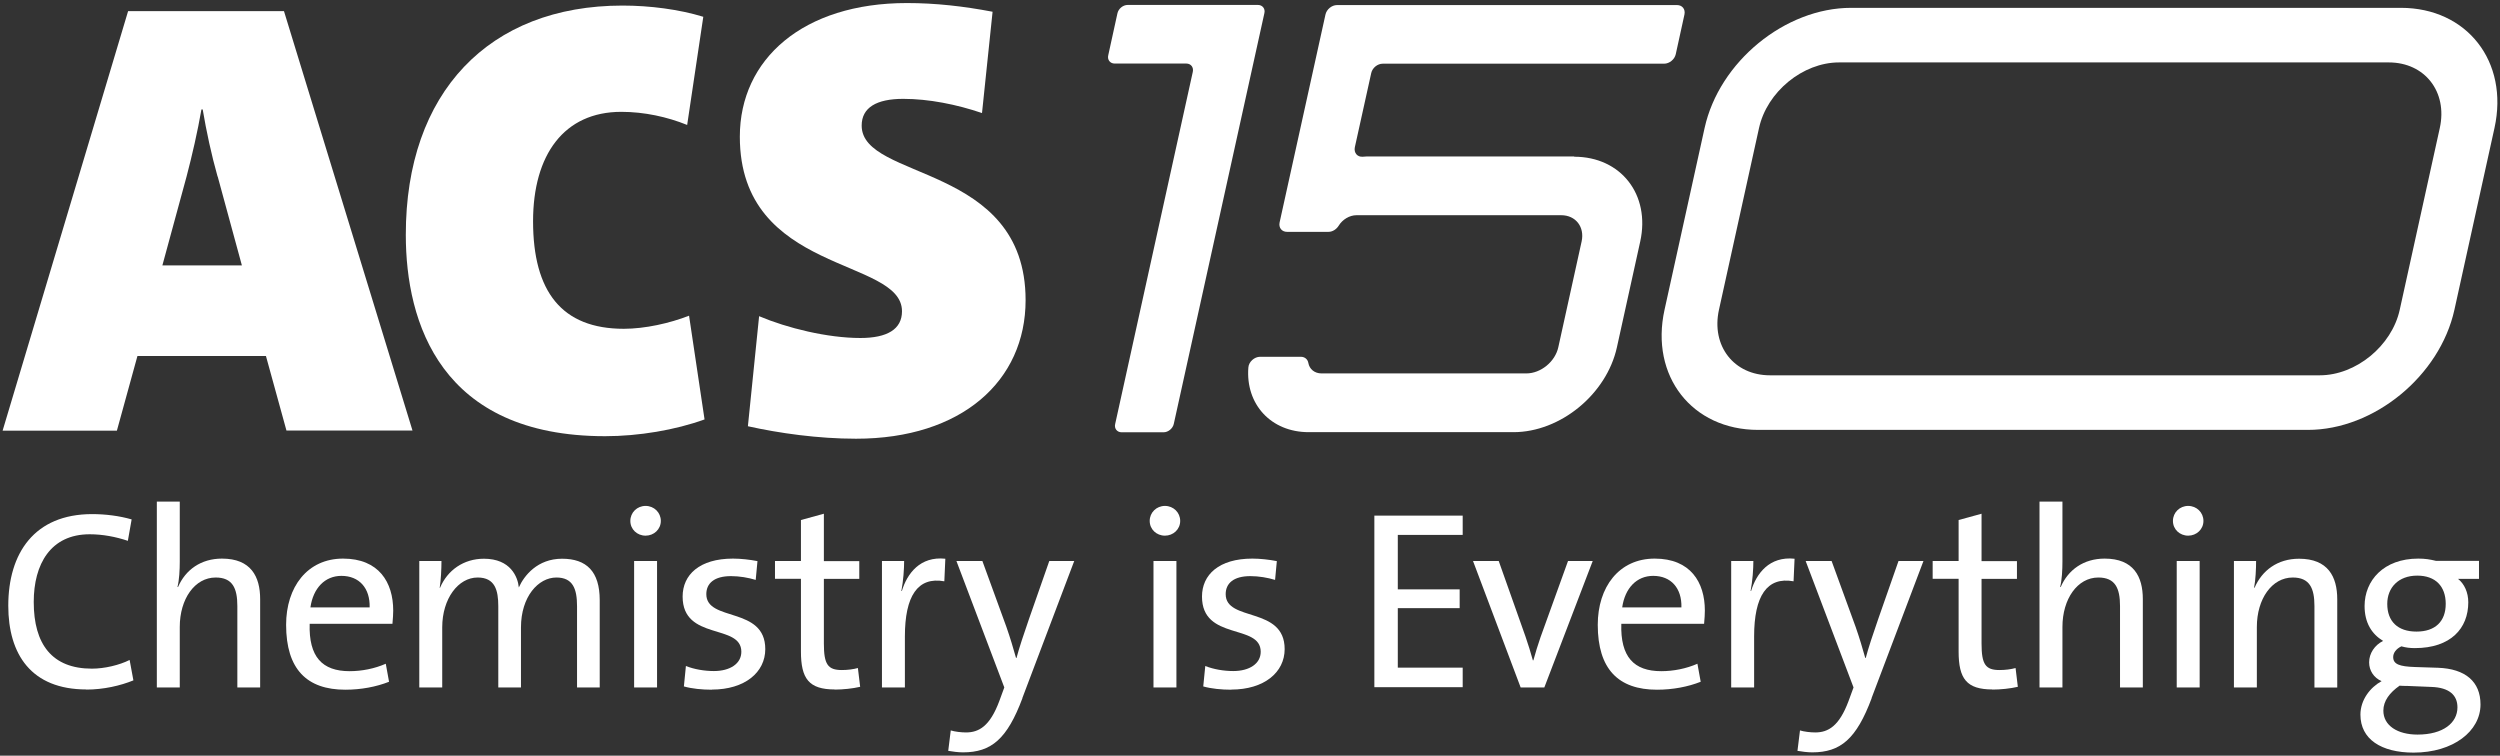 <svg width="751" height="227" viewBox="0 0 751 227" fill="none" xmlns="http://www.w3.org/2000/svg">
<rect x="0" y="0" width="751" height="227" fill="#333333" stroke="none"/>
<path d="M25.955 207.112C9.377 207.112 2.488 196.547 2.488 181.967C2.488 166.214 10.285 154.436 27.696 154.436C31.671 154.436 35.872 154.966 39.543 156.027L38.408 162.465C34.812 161.253 30.838 160.495 26.939 160.495C15.168 160.495 10.134 169.508 10.134 180.831C10.134 193.517 15.622 200.864 27.621 200.864C31.368 200.864 35.872 199.803 38.938 198.251L40.073 204.385C36.175 205.976 31.141 207.15 25.917 207.15L25.955 207.112Z" fill="white"/>
<path d="M71.299 206.506V182.043C71.299 176.703 69.861 173.484 64.789 173.484C58.506 173.484 54.002 179.922 54.002 188.329V206.506H47.113V150.687H54.002V168.713C54.002 171.174 53.851 174.204 53.321 176.287L53.472 176.362C55.705 171.174 60.361 167.804 66.682 167.804C75.387 167.804 78.15 173.219 78.15 179.96V206.506H71.262H71.299Z" fill="white"/>
<path d="M93.025 187.382C92.723 197.304 96.773 201.621 105.024 201.621C108.695 201.621 112.518 200.864 115.887 199.387L116.871 204.802C113.048 206.317 108.468 207.188 103.737 207.188C92.193 207.188 85.948 201.053 85.948 187.685C85.948 176.362 92.306 167.804 103.056 167.804C113.805 167.804 118.12 174.923 118.12 183.406C118.12 184.315 118.044 185.867 117.893 187.382H93.025ZM102.564 172.992C97.605 172.992 94.085 176.665 93.252 182.459H111.042C111.193 176.665 107.9 172.992 102.564 172.992Z" fill="white"/>
<path d="M173.343 206.506V182.118C173.343 176.93 172.132 173.484 167.136 173.484C161.723 173.484 156.5 179.203 156.5 188.48V206.506H149.687V182.118C149.687 177.309 148.703 173.484 143.479 173.484C137.688 173.484 132.844 179.771 132.844 188.48V206.506H125.955V168.524H132.617C132.617 170.834 132.465 174.242 132.087 176.552L132.162 176.627C134.395 171.288 139.278 167.842 145.372 167.842C153.396 167.842 155.554 173.333 155.856 176.476C157.446 172.878 161.496 167.842 168.839 167.842C176.182 167.842 180.156 171.667 180.156 180.301V206.506H173.267H173.343Z" fill="white"/>
<path d="M193.934 160.912C191.398 160.912 189.354 159.018 189.354 156.481C189.354 153.944 191.398 151.975 193.934 151.975C196.469 151.975 198.513 153.944 198.513 156.481C198.513 159.018 196.432 160.912 193.934 160.912ZM190.489 206.506V168.524H197.378V206.506H190.489Z" fill="white"/>
<path d="M213.843 207.188C210.928 207.188 207.824 206.885 205.44 206.203L206.046 200.068C208.506 201.053 211.609 201.583 214.448 201.583C219.331 201.583 222.7 199.349 222.7 195.789C222.7 187.231 205.061 192.57 205.061 179.203C205.061 172.689 210.095 167.804 220.201 167.804C222.51 167.804 225.235 168.107 227.544 168.561L227.014 174.204C224.781 173.522 222.132 173.068 219.596 173.068C214.562 173.068 212.177 175.226 212.177 178.483C212.177 186.89 229.891 182.081 229.891 194.994C229.891 201.962 223.759 207.15 213.843 207.15V207.188Z" fill="white"/>
<path d="M250.784 207.112C242.987 207.112 240.603 203.893 240.603 195.713V173.863H232.805V168.524H240.603V156.216L247.491 154.323V168.561H258.127V173.901H247.491V193.328C247.491 199.614 248.702 201.28 252.904 201.28C254.645 201.28 256.348 201.053 257.711 200.674L258.392 206.317C256.159 206.847 253.207 207.15 250.746 207.15L250.784 207.112Z" fill="white"/>
<path d="M283.676 174.62C275.652 173.181 271.829 179.051 271.829 191.207V206.506H264.94V168.524H271.602C271.602 170.909 271.375 174.393 270.769 177.536H270.92C272.51 172.273 276.409 167.047 283.979 167.842L283.676 174.658V174.62Z" fill="white"/>
<path d="M307.143 209.725C302.563 221.957 297.832 226.008 289.278 226.008C287.915 226.008 286.06 225.781 284.849 225.554L285.606 219.419C286.817 219.798 288.748 220.025 290.186 220.025C294.085 220.025 297.378 218.132 300.178 210.634L301.692 206.506L287.309 168.524H295.107L302.298 188.253C303.509 191.699 304.38 194.691 305.213 197.645H305.364C306.045 194.956 307.673 190.071 309.111 185.943L315.205 168.524H322.699L307.105 209.725H307.143Z" fill="white"/>
<path d="M349.951 160.912C347.415 160.912 345.371 159.018 345.371 156.481C345.371 153.944 347.415 151.975 349.951 151.975C352.487 151.975 354.531 153.944 354.531 156.481C354.531 159.018 352.449 160.912 349.951 160.912ZM346.507 206.506V168.524H353.396V206.506H346.507Z" fill="white"/>
<path d="M369.86 207.188C366.946 207.188 363.842 206.885 361.458 206.203L362.063 200.068C364.523 201.053 367.627 201.583 370.466 201.583C375.349 201.583 378.717 199.349 378.717 195.789C378.717 187.231 361.079 192.57 361.079 179.203C361.079 172.689 366.113 167.804 376.219 167.804C378.528 167.804 381.253 168.107 383.562 168.561L383.032 174.204C380.799 173.522 378.149 173.068 375.614 173.068C370.579 173.068 368.195 175.226 368.195 178.483C368.195 186.89 385.909 182.081 385.909 194.994C385.909 201.962 379.777 207.15 369.86 207.15V207.188Z" fill="white"/>
<path d="M412.858 206.506V154.891H439.391V160.685H419.898V177.044H438.482V182.687H419.898V200.561H439.391V206.43H412.858V206.506Z" fill="white"/>
<path d="M463.918 206.506H456.802L442.494 168.524H450.216L458.24 191.169C459.073 193.631 459.83 195.978 460.473 198.364H460.625C461.23 196.13 461.987 193.706 462.782 191.396L471.033 168.524H478.452L463.918 206.506Z" fill="white"/>
<path d="M487.044 187.382C486.741 197.304 490.791 201.621 499.042 201.621C502.714 201.621 506.537 200.864 509.905 199.387L510.889 204.802C507.067 206.317 502.487 207.188 497.755 207.188C486.211 207.188 479.966 201.053 479.966 187.685C479.966 176.362 486.325 167.804 497.074 167.804C507.824 167.804 512.139 174.923 512.139 183.406C512.139 184.315 512.063 185.867 511.911 187.382H487.044ZM496.62 172.992C491.662 172.992 488.142 176.665 487.309 182.459H505.098C505.25 176.665 501.957 172.992 496.62 172.992Z" fill="white"/>
<path d="M538.785 174.62C530.761 173.181 526.938 179.051 526.938 191.207V206.506H520.049V168.524H526.711C526.711 170.909 526.484 174.393 525.878 177.536H526.029C527.619 172.273 531.518 167.047 539.088 167.842L538.785 174.658V174.62Z" fill="white"/>
<path d="M562.252 209.725C557.672 221.957 552.941 226.008 544.387 226.008C543.024 226.008 541.169 225.781 539.958 225.554L540.715 219.419C541.926 219.798 543.857 220.025 545.295 220.025C549.194 220.025 552.487 218.132 555.287 210.634L556.801 206.506L542.419 168.524H550.216L557.407 188.253C558.618 191.699 559.489 194.691 560.322 197.645H560.473C561.154 194.956 562.782 190.071 564.22 185.943L570.314 168.524H577.808L562.214 209.725H562.252Z" fill="white"/>
<path d="M598.55 207.112C590.753 207.112 588.368 203.893 588.368 195.713V173.863H580.571V168.524H588.368V156.216L595.257 154.323V168.561H605.893V173.901H595.257V193.328C595.257 199.614 596.468 201.28 600.67 201.28C602.411 201.28 604.114 201.053 605.477 200.674L606.158 206.317C603.925 206.847 600.972 207.15 598.512 207.15L598.55 207.112Z" fill="white"/>
<path d="M636.854 206.506V182.043C636.854 176.703 635.416 173.484 630.344 173.484C624.061 173.484 619.557 179.922 619.557 188.329V206.506H612.668V150.687H619.557V168.713C619.557 171.174 619.405 174.204 618.875 176.287L619.027 176.362C621.26 171.174 625.916 167.804 632.237 167.804C640.942 167.804 643.705 173.219 643.705 179.96V206.506H636.816H636.854Z" fill="white"/>
<path d="M657.331 160.912C654.795 160.912 652.751 159.018 652.751 156.481C652.751 153.944 654.795 151.975 657.331 151.975C659.867 151.975 661.911 153.944 661.911 156.481C661.911 159.018 659.829 160.912 657.331 160.912ZM653.887 206.506V168.524H660.775V206.506H653.887Z" fill="white"/>
<path d="M695.257 206.506V182.043C695.257 176.703 693.818 173.484 688.747 173.484C682.463 173.484 677.959 179.922 677.959 188.329V206.506H671.071V168.524H677.732C677.732 170.834 677.581 174.242 677.127 176.552H677.278C679.511 171.364 684.167 167.842 690.639 167.842C699.345 167.842 702.108 173.257 702.108 179.998V206.544H695.219L695.257 206.506Z" fill="white"/>
<path d="M725.045 226.084C715.279 226.084 709.072 222.032 709.072 214.686C709.072 210.255 711.987 206.506 715.431 204.613C713.122 203.628 711.684 201.469 711.684 198.97C711.684 196.281 713.349 193.782 715.885 192.532C712.441 190.45 710.321 187.041 710.321 182.043C710.321 174.393 716.036 167.804 726.445 167.804C728.527 167.804 729.89 168.031 731.782 168.486H744.689V173.901H738.406C740.298 175.416 741.472 177.953 741.472 180.945C741.472 188.746 736.21 194.691 725.423 194.691C723.909 194.691 722.736 194.539 721.373 194.161C719.784 194.918 718.913 196.13 718.913 197.38C718.913 199.538 720.806 200.22 725.423 200.371L732.388 200.598C740.563 200.901 745.143 204.726 745.143 211.618C745.143 219.647 736.967 226.084 725.045 226.084ZM730.419 206.355L723.077 206.052C722.395 206.052 721.487 206.052 720.843 205.976C717.853 208.059 715.961 210.558 715.961 213.474C715.961 217.98 720.238 220.669 726.218 220.669C733.939 220.669 738.217 217.147 738.217 212.489C738.217 208.816 735.756 206.544 730.419 206.355ZM726.142 172.916C720.427 172.916 717.134 176.59 717.134 181.399C717.134 186.663 720.276 189.73 725.915 189.73C731.555 189.73 734.696 186.663 734.696 181.399C734.696 176.135 731.631 172.916 726.142 172.916Z" fill="white"/>
<path d="M693.289 129.14H528.149C508.278 129.14 495.636 112.97 500.026 93.051L512.063 38.444C516.453 18.563 536.211 2.355 556.082 2.355H721.222C741.093 2.355 753.735 18.525 749.344 38.444L737.308 93.051C732.917 112.932 713.16 129.14 693.289 129.14ZM552.449 18.752C541.586 18.752 530.798 27.576 528.414 38.444L516.378 93.051C513.993 103.919 520.882 112.743 531.707 112.743H696.846C707.709 112.743 718.497 103.919 720.881 93.051L732.917 38.444C735.302 27.576 728.413 18.752 717.588 18.752H552.449Z" fill="white"/>
<path d="M472.926 47.002H411.42C410.738 47.002 410.095 47.002 409.414 47.078C407.748 47.23 406.651 45.904 406.991 44.238L411.912 21.971C412.252 20.381 413.804 19.131 415.394 19.131H499.913C501.503 19.131 503.054 17.843 503.395 16.291L506.007 4.362C506.347 2.772 505.363 1.522 503.774 1.522H401.654C400.065 1.522 398.513 2.809 398.172 4.362L384.395 66.808C384.054 68.398 385.038 69.648 386.628 69.648H399.081C400.292 69.648 401.465 68.891 402.146 67.792C403.282 65.937 405.401 64.649 407.483 64.649H468.989C473.342 64.649 476.067 68.171 475.121 72.526L468.119 104.298C467.173 108.653 462.858 112.175 458.505 112.175H396.999C394.879 112.175 393.365 110.887 393.025 109.032C392.835 107.933 391.965 107.176 390.754 107.176H378.528C376.825 107.176 375.121 108.691 375.008 110.395C374.137 121.377 381.745 129.822 393.138 129.822H454.644C468.725 129.822 482.615 118.423 485.719 104.336L492.721 72.564C495.825 58.477 486.93 47.078 472.888 47.078L472.926 47.002Z" fill="white"/>
<path d="M349.535 129.859H336.931C335.568 129.859 334.66 128.723 335 127.36L358.316 21.592C358.619 20.229 357.748 19.093 356.386 19.093H334.849C333.486 19.093 332.578 17.957 332.919 16.594L335.682 3.983C335.985 2.62 337.347 1.484 338.748 1.484H377.884C379.247 1.484 380.155 2.62 379.815 3.983L352.601 127.36C352.298 128.723 350.935 129.859 349.535 129.859Z" fill="white"/>
<path d="M86.061 129.367L79.891 106.949H41.285L35.115 129.367H0.785L38.484 3.34H85.304L123.911 129.329H86.023L86.061 129.367ZM65.357 53.024C63.502 46.472 61.988 39.391 60.891 32.877H60.512C59.377 39.429 57.711 46.7 56.046 53.024L48.779 79.721H72.662L65.395 53.024H65.357Z" fill="white"/>
<path d="M211.647 125.997C202.866 129.178 191.852 131.033 181.784 131.033C132.352 131.033 121.905 96.876 121.905 70.557C121.867 27.803 146.886 1.673 187.007 1.673C195.22 1.673 204.002 2.809 211.269 5.044L206.424 37.535C200.444 35.112 193.555 33.597 186.628 33.597C169.445 33.597 160.133 46.472 160.133 66.467C160.133 87.56 168.725 98.769 187.385 98.769C193.744 98.769 201.201 97.103 206.992 94.831L211.647 125.997Z" fill="white"/>
<path d="M295.031 33.975C287.385 31.363 278.982 29.696 271.337 29.696C263.313 29.696 258.846 32.309 258.846 37.724C258.846 54.349 308.089 48.934 308.089 90.173C308.089 114.447 288.861 131.791 257.143 131.791C245.75 131.791 234.017 130.125 224.668 128.042L228.036 94.982C236.439 98.542 248.551 101.534 258.468 101.534C266.492 101.534 270.958 98.921 270.958 93.505C270.958 77.26 222.245 82.486 222.245 41.057C222.245 17.73 241.284 0.916 272.434 0.916C281.026 0.916 289.429 1.863 298.172 3.529L294.993 33.975H295.031Z" fill="white"/>
</svg>

